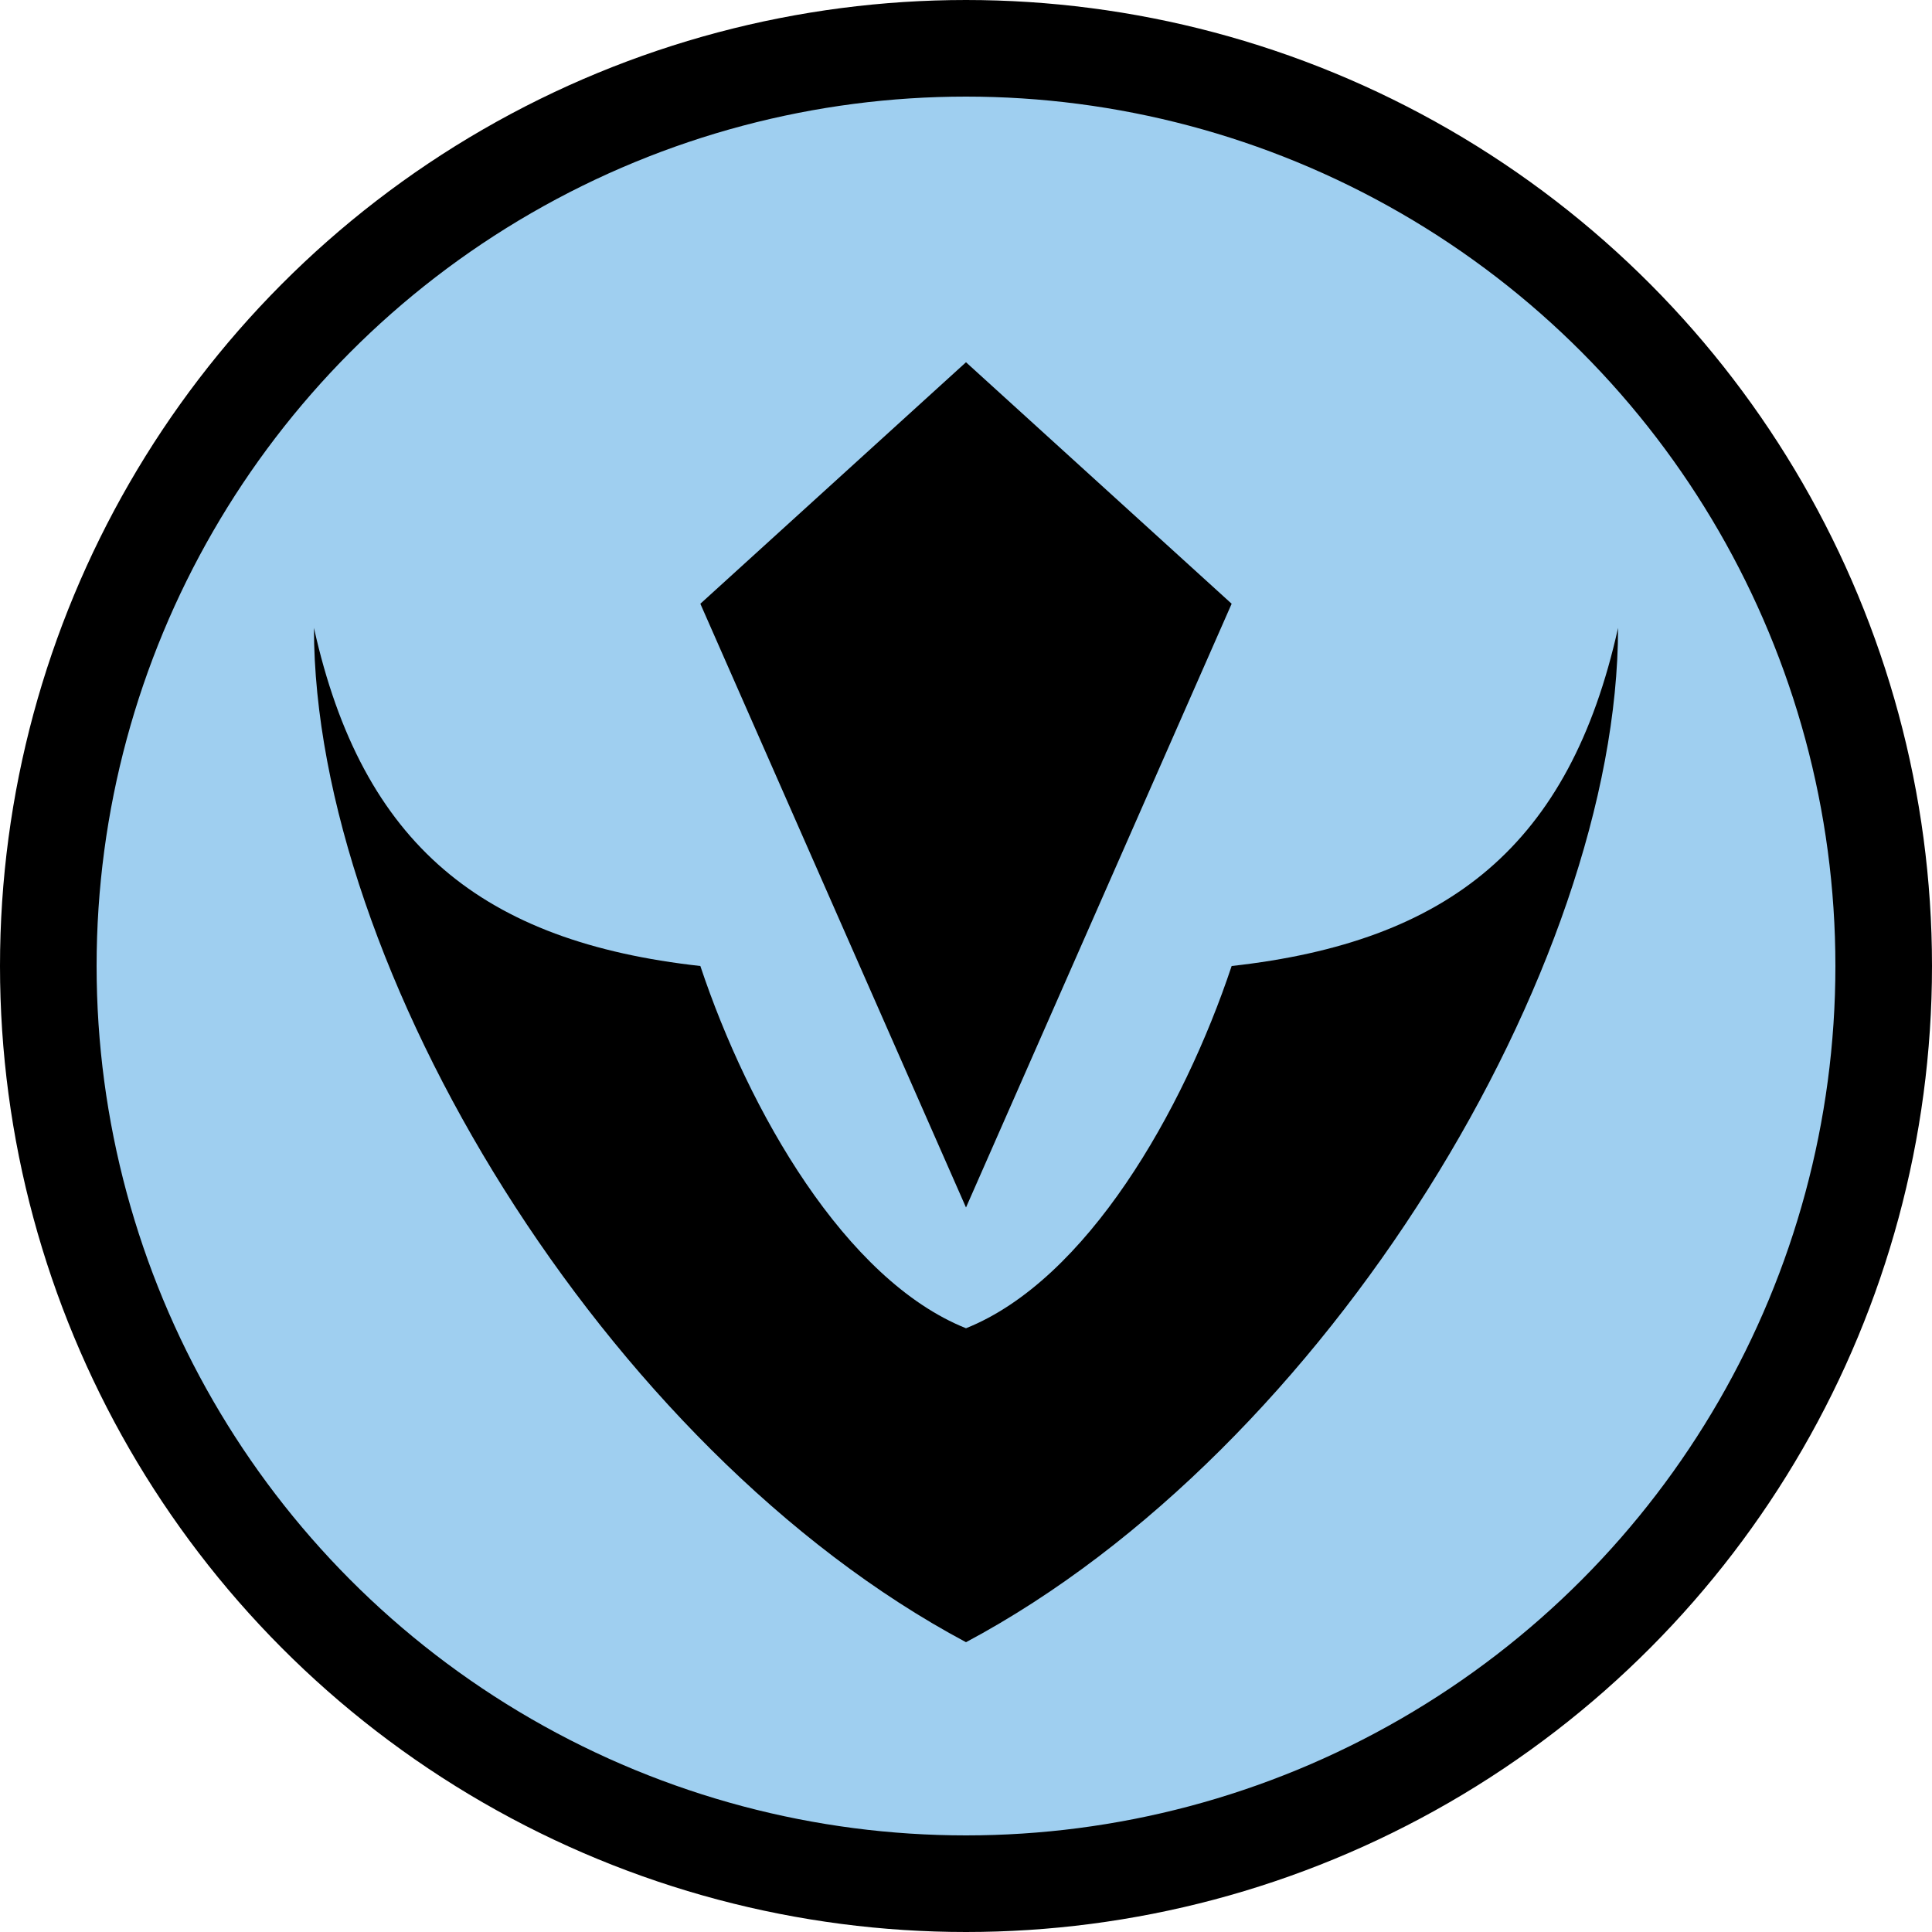 <svg width="80mm" height="80mm" version="1.1" viewBox="0 0 80 80" xmlns="http://www.w3.org/2000/svg" xmlns:cc="http://creativecommons.org/ns#" xmlns:dc="http://purl.org/dc/elements/1.1/" xmlns:rdf="http://www.w3.org/1999/02/22-rdf-syntax-ns#"><g display="none"><circle cx="40" cy="40" r="38" fill="#faec4d" fill-rule="evenodd" stroke="#000" stroke-width="4"/></g><g display="none"><circle cx="40" cy="40" r="38" display="inline" fill="#faec4d" fill-rule="evenodd" stroke="#000" stroke-width="4"/><path d="m51 43-22-18 16 24zm5 16 8 11-6 4-8-11-18-8-9-39 33 23z"/></g><g display="none"><circle cx="40" cy="40" r="38" display="inline" fill="#9abd49" fill-rule="evenodd" stroke="#000" stroke-width="4"/><path d="m45 50c-3 0-5-3-5-5 0-4 2-8 8-8 6 0 12 3 12 13 0 10-10 17-20 17-15 0-26-12-26-27 0-5 1-10 5-14-2 19 6 31 21 31 8 0 11-4 12-7s0-5-1-6c0 4-3 6-6 6zm-10-20c3 0 5 3 5 5 0 4-2 8-8 8-6-1e-6 -12-3-12-13 0-10 10-17 20-17 15 0 26 12 26 27 0 5-1 10-5 14 2-24-6-31-21-31-8 0-11 4-12 7s0 5 1 6c0-4 3-6 6-6z" display="inline"/></g><g display="none"><circle cx="40" cy="40" r="38" display="inline" fill="#c41f25" fill-rule="evenodd" stroke="#000" stroke-width="4"/><path d="m41 58c21.1-3.573 33.25-38.12-4.625-51.69 19.58-2.139 41.07 21.04 31.2 39.69-2.727 5.154-10.53 17.7-26.57 11.99zm14.94-27.45c-13.56-16.56-49.59-9.981-42.6 29.64-11.56-15.95-2.088-46.1 19.01-46.77 5.828-0.185 20.59 0.373 23.59 17.14zm-30.94-0.548c-7.525 20.03 16.23 47.91 47 22-8 18-38.84 24.92-50 7-3.082-4.95-10-18 3-29z" display="inline"/></g><g><circle cx="40" cy="40" r="38" fill="#9fcff0" fill-rule="evenodd" stroke="#000" stroke-width="4"/><path d="m29 40c2 6 6 13 11 15 5-2 9-9 11-15 9-1 14-5 16-14 0 14-12 34-27 42-15-8-27-28-27-42 2 9 7 13 16 14zm11 10-11-25 11-10 11 10z"/></g><g display="none"><circle cx="40" cy="40" r="38" display="inline" fill="#a6a8aa" fill-rule="evenodd" stroke="#000" stroke-width="4"/><path d="m40 14c5 5 16 6 25 7 0 23-5 39-25 50-20-11-25-27-25-50 9-1 20-2 25-7zm0 6c-4 3-6 3-12 4-1 11 21 19 28 22 3.225-5.042 4.409-12.34 4-21-11-1-16-2-20-5zm-19 13c0 10 7 24 19 32 3.834-1.483 7.002-4.542 10-8 1-9-22-19-29-24z"/></g></svg>

